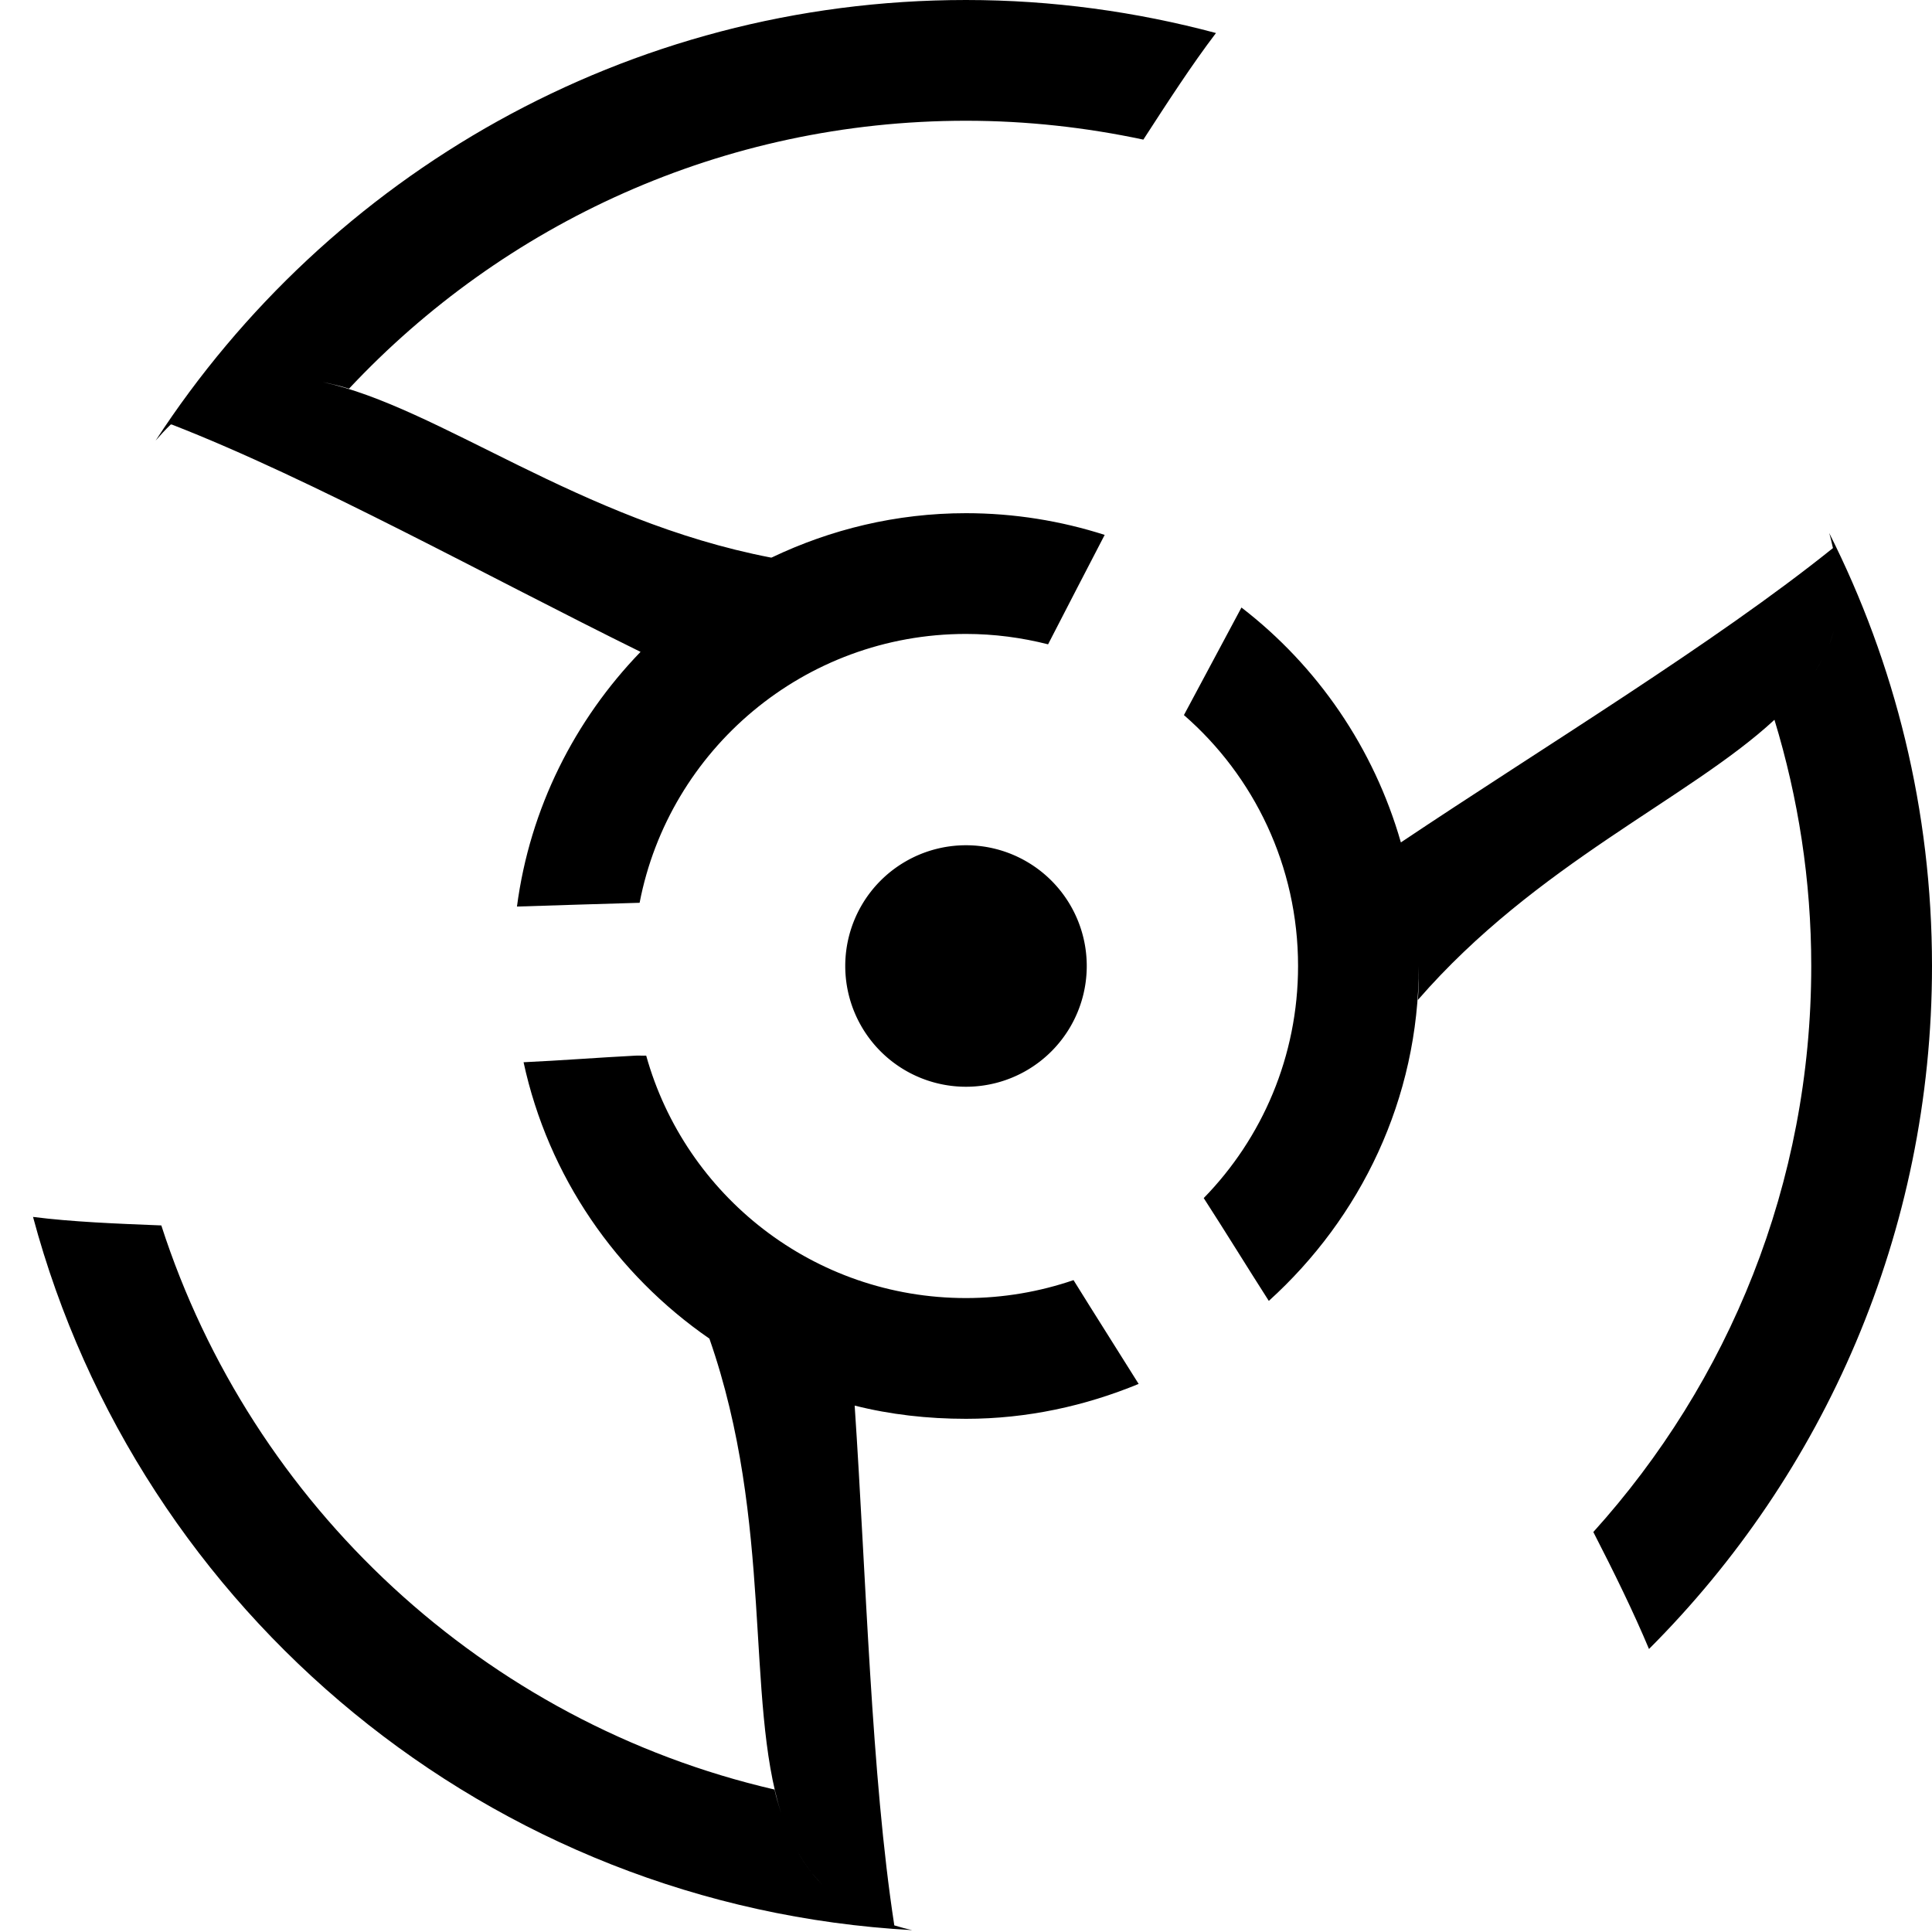 <?xml version="1.0" encoding="UTF-8" standalone="no"?>
<!-- Created with Inkscape (http://www.inkscape.org/) -->
<svg
   xmlns:dc="http://purl.org/dc/elements/1.1/"
   xmlns:cc="http://creativecommons.org/ns#"
   xmlns:rdf="http://www.w3.org/1999/02/22-rdf-syntax-ns#"
   xmlns:svg="http://www.w3.org/2000/svg"
   xmlns="http://www.w3.org/2000/svg"
   xmlns:sodipodi="http://sodipodi.sourceforge.net/DTD/sodipodi-0.dtd"
   xmlns:inkscape="http://www.inkscape.org/namespaces/inkscape"
   width="64"
   height="64"
   id="svg2"
   version="1.1"
   inkscape:version="0.46+devel"
   sodipodi:docname="klipper-alt.svg"
   sodipodi:version="0.32"
   inkscape:output_extension="org.inkscape.output.svg.inkscape">
  <defs
     id="defs4">
    <inkscape:perspective
       sodipodi:type="inkscape:persp3d"
       inkscape:vp_x="0 : 526.18109 : 1"
       inkscape:vp_y="0 : 1000 : 0"
       inkscape:vp_z="744.09448 : 526.18109 : 1"
       inkscape:persp3d-origin="372.04724 : 350.78739 : 1"
       id="perspective10" />
  </defs>
  <sodipodi:namedview
     id="base"
     pagecolor="#ffffff"
     bordercolor="#666666"
     borderopacity="1.0"
     inkscape:pageopacity="0.0"
     inkscape:pageshadow="2"
     inkscape:zoom="12.15625"
     inkscape:cx="32"
     inkscape:cy="33.165175"
     inkscape:document-units="px"
     inkscape:current-layer="layer1"
     showgrid="true"
     inkscape:window-width="1475"
     inkscape:window-height="1052"
     inkscape:window-x="104"
     inkscape:window-y="26"
     inkscape:window-maximized="0">
    <inkscape:grid
       type="xygrid"
       id="grid2816"
       empspacing="4"
       visible="true"
       enabled="true"
       snapvisiblegridlinesonly="true" />
  </sodipodi:namedview>
  <g
     inkscape:label="Layer 1"
     inkscape:groupmode="layer"
     id="layer1"
     transform="translate(0,-988.362)">
    <path
       style="opacity:1;fill:#000000;fill-opacity:1;fill-rule:nonzero;stroke:none"
       d="M 32 0 C 20.751 2.2614154e-15 10.866 5.818 5.156 14.594 C 5.325 14.399 5.486 14.227 5.656 14.062 C 5.662 14.057 5.681 14.068 5.688 14.062 C 10.377 15.887 16.12 19.082 21.219 21.594 C 19.042 23.847 17.553 26.769 17.125 30.031 C 18.479 29.985 19.846 29.947 21.188 29.906 C 22.165 24.832 26.64 21 32 21 C 32.937 21 33.85 21.123 34.719 21.344 C 35.334 20.144 35.968 18.928 36.594 17.719 C 35.149 17.256 33.599 17 32 17 C 29.69 17 27.517 17.536 25.562 18.469 C 25.552 18.467 25.541 18.471 25.531 18.469 C 19.181 17.244 14.532 13.485 10.688 12.656 C 10.975 12.717 11.266 12.783 11.562 12.875 C 16.672 7.419 23.935 4 32 4 C 34.013 4 35.983 4.222 37.875 4.625 C 38.7 3.351 39.491 2.131 40.281 1.094 C 37.64 0.388 34.864 -1.2067893e-15 32 0 z M 60.594 17.656 C 60.649 17.831 60.678 17.989 60.719 18.156 C 60.768 18.359 60.814 18.558 60.844 18.75 C 60.813 18.555 60.77 18.362 60.719 18.156 C 56.786 21.316 51.146 24.732 46.406 27.906 C 45.511 24.779 43.639 22.061 41.125 20.125 C 40.491 21.314 39.85 22.513 39.219 23.688 C 41.537 25.704 43 28.686 43 32 C 43 34.99 41.811 37.705 39.875 39.688 C 40.596 40.804 41.307 41.963 42.031 43.094 C 45.065 40.349 47 36.413 47 32 C 47 32.38 46.997 32.752 46.969 33.125 C 50.894 28.605 55.963 26.454 58.781 23.844 C 59.569 26.429 60 29.157 60 32 C 60 39.217 57.265 45.785 52.781 50.75 C 53.48 52.109 54.118 53.414 54.625 54.625 C 60.416 48.834 64 40.837 64 32 C 64 26.833 62.771 21.973 60.594 17.656 z M 60.906 19.344 C 60.915 19.525 60.915 19.702 60.906 19.875 C 60.888 20.221 60.836 20.559 60.75 20.875 C 60.704 21.045 60.658 21.212 60.594 21.375 C 60.473 21.682 60.306 21.965 60.125 22.25 C 59.942 22.538 59.736 22.823 59.5 23.094 C 59.735 22.823 59.944 22.538 60.125 22.25 C 60.306 21.962 60.473 21.685 60.594 21.375 C 60.654 21.22 60.706 21.037 60.75 20.875 C 60.837 20.551 60.89 20.229 60.906 19.875 C 60.915 19.698 60.917 19.53 60.906 19.344 z M 21.062 34.969 C 19.835 35.032 18.578 35.131 17.344 35.188 C 18.161 38.974 20.419 42.216 23.5 44.344 C 25.629 50.444 24.684 56.314 25.875 60.062 C 25.794 59.808 25.719 59.555 25.656 59.281 C 16.051 57.058 8.34 49.878 5.344 40.594 C 3.834 40.534 2.379 40.476 1.094 40.312 C 4.605 53.404 16.212 63.167 30.219 63.938 C 30.009 63.894 29.817 63.837 29.625 63.781 C 28.859 58.805 28.694 52.238 28.312 46.562 C 29.491 46.86 30.729 47 32 47 C 34.026 47 35.956 46.572 37.719 45.844 C 37.003 44.696 36.267 43.545 35.562 42.406 C 34.447 42.787 33.244 43 32 43 C 26.951 43 22.7 39.605 21.406 34.969 C 21.288 34.975 21.181 34.963 21.062 34.969 z M 26 60.406 C 26.1 60.678 26.216 60.942 26.344 61.188 C 26.217 60.943 26.1 60.676 26 60.406 z M 26.375 61.25 C 26.529 61.537 26.707 61.814 26.906 62.062 C 27.011 62.192 27.132 62.318 27.25 62.438 C 27.128 62.316 27.013 62.196 26.906 62.062 C 26.703 61.81 26.531 61.541 26.375 61.25 z M 27.625 62.781 C 27.718 62.856 27.806 62.931 27.906 63 C 27.806 62.931 27.717 62.855 27.625 62.781 z "
       transform="translate(0,988.362)"
       id="path4233" />
    <path
       sodipodi:type="arc"
       style="opacity:1;fill:#000000;fill-opacity:1;fill-rule:nonzero;stroke:none"
       id="path4285"
       sodipodi:cx="32"
       sodipodi:cy="32"
       sodipodi:rx="4"
       sodipodi:ry="4"
       d="m 36,32 a 4,4 0 1 1 -8,0 4,4 0 1 1 8,0 z"
       transform="translate(0,988.362)" />
  </g>
</svg>
